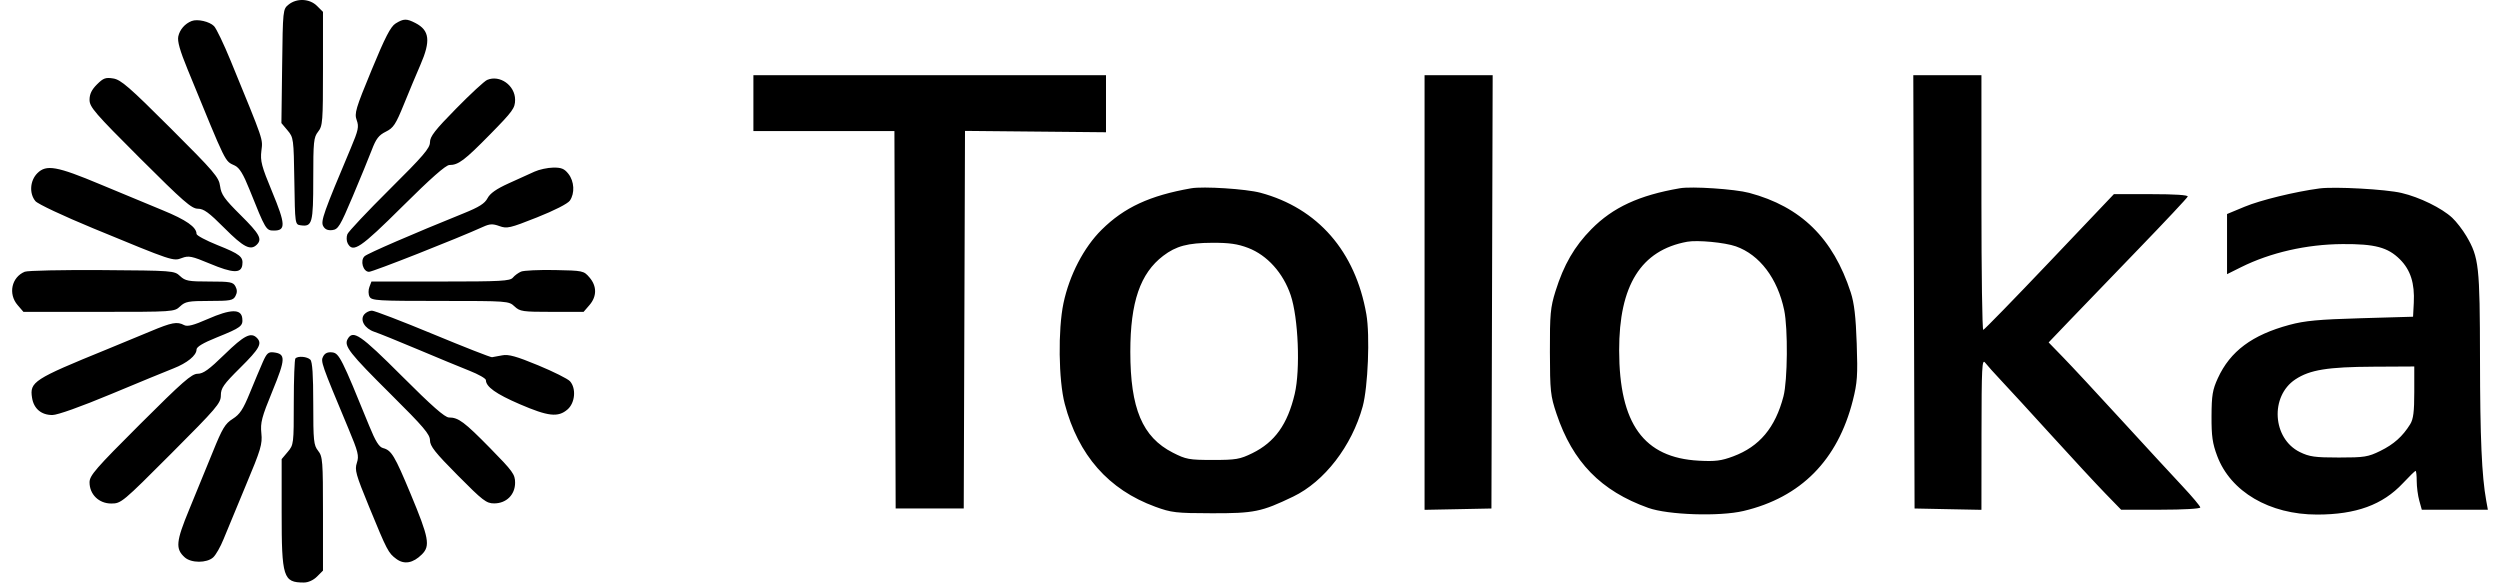 <svg width="103" height="24" viewBox="0 0 103 24" fill="none" xmlns="http://www.w3.org/2000/svg">
<path fill-rule="evenodd" clip-rule="evenodd" d="M11.89 0.189C11.655 0.379 11.653 0.398 11.624 2.726L11.594 5.071L11.847 5.372C12.094 5.665 12.1 5.712 12.127 7.46C12.155 9.243 12.155 9.249 12.386 9.282C12.866 9.35 12.906 9.203 12.906 7.377C12.906 5.832 12.924 5.658 13.106 5.426C13.294 5.188 13.307 5.02 13.307 2.83V0.489L13.061 0.244C12.758 -0.059 12.228 -0.083 11.89 0.189ZM7.897 0.866C7.619 0.974 7.408 1.217 7.346 1.497C7.302 1.696 7.41 2.08 7.73 2.861C9.373 6.868 9.247 6.613 9.68 6.824C9.866 6.915 10.026 7.176 10.275 7.799C10.948 9.478 10.96 9.499 11.291 9.499C11.778 9.499 11.766 9.237 11.213 7.903C10.776 6.849 10.719 6.634 10.769 6.216C10.829 5.705 10.893 5.892 9.501 2.498C9.219 1.811 8.912 1.171 8.818 1.076C8.631 0.886 8.133 0.773 7.897 0.866ZM16.298 0.968C16.094 1.094 15.868 1.532 15.309 2.887C14.651 4.48 14.595 4.67 14.696 4.95C14.795 5.221 14.764 5.363 14.452 6.104C13.331 8.763 13.207 9.113 13.315 9.314C13.388 9.45 13.503 9.501 13.689 9.48C13.932 9.452 14.013 9.319 14.529 8.099C14.843 7.356 15.198 6.491 15.318 6.176C15.493 5.716 15.607 5.568 15.895 5.426C16.209 5.271 16.302 5.13 16.64 4.299C16.852 3.776 17.158 3.044 17.32 2.673C17.751 1.685 17.7 1.251 17.116 0.949C16.749 0.76 16.629 0.763 16.298 0.968ZM31.04 4.249V5.399H33.945H36.85L36.875 13.174L36.901 20.95H38.304H39.706L39.732 13.171L39.758 5.393L42.663 5.421L45.567 5.449V4.274L45.567 3.099H38.304H31.04V4.249ZM58.692 12.052V21.005L60.069 20.978L61.447 20.95L61.472 12.024L61.498 3.099H60.095H58.692V12.052ZM78.854 12.024L78.88 20.95L80.257 20.978L81.635 21.005L81.638 17.877C81.641 15.14 81.659 14.773 81.785 14.939C81.864 15.043 82.167 15.38 82.458 15.689C82.75 15.997 83.683 17.015 84.533 17.95C85.382 18.885 86.373 19.953 86.734 20.325L87.39 21H89.021C89.958 21 90.652 20.96 90.652 20.907C90.652 20.856 90.321 20.462 89.918 20.032C89.514 19.602 88.38 18.372 87.397 17.299C86.415 16.227 85.34 15.07 85.007 14.729L84.404 14.108L85.245 13.229C85.707 12.745 86.989 11.415 88.093 10.274C89.197 9.132 90.116 8.153 90.134 8.098C90.155 8.035 89.606 7.999 88.63 7.999H87.092L84.439 10.79C82.979 12.326 81.751 13.586 81.71 13.591C81.668 13.595 81.635 11.237 81.635 8.349V3.099H80.232H78.828L78.854 12.024ZM3.994 3.479C3.777 3.695 3.689 3.879 3.689 4.113C3.689 4.409 3.903 4.657 5.77 6.521C7.553 8.3 7.895 8.599 8.152 8.599C8.394 8.599 8.607 8.754 9.249 9.399C10.037 10.19 10.324 10.336 10.582 10.079C10.812 9.849 10.697 9.639 9.912 8.861C9.244 8.198 9.114 8.014 9.068 7.67C9.018 7.3 8.835 7.086 7.024 5.278C5.327 3.584 4.981 3.284 4.667 3.233C4.35 3.182 4.257 3.216 3.994 3.479ZM20.07 3.293C19.959 3.34 19.384 3.871 18.792 4.474C17.921 5.36 17.715 5.624 17.715 5.86C17.715 6.103 17.443 6.421 16.053 7.8C15.14 8.707 14.356 9.539 14.312 9.649C14.268 9.759 14.274 9.928 14.324 10.024C14.54 10.435 14.846 10.228 16.587 8.499C17.741 7.352 18.368 6.799 18.514 6.799C18.886 6.799 19.138 6.609 20.195 5.533C21.13 4.581 21.222 4.454 21.222 4.11C21.222 3.518 20.59 3.07 20.07 3.293ZM1.54 7.135C1.234 7.44 1.197 7.972 1.46 8.287C1.558 8.405 2.596 8.893 3.839 9.407C7.144 10.771 7.132 10.767 7.497 10.629C7.773 10.525 7.902 10.551 8.648 10.863C9.589 11.257 9.933 11.271 9.983 10.919C10.031 10.58 9.897 10.473 8.952 10.095C8.482 9.906 8.097 9.7 8.097 9.637C8.097 9.356 7.673 9.06 6.694 8.659C6.116 8.422 4.966 7.945 4.14 7.599C2.343 6.846 1.907 6.768 1.54 7.135ZM22.023 7.071C21.83 7.158 21.349 7.377 20.953 7.556C20.447 7.786 20.19 7.967 20.086 8.167C19.973 8.384 19.741 8.531 19.102 8.789C17.024 9.628 15.149 10.44 15.022 10.556C14.827 10.734 14.958 11.199 15.203 11.199C15.363 11.199 18.853 9.823 19.904 9.345C20.18 9.22 20.298 9.214 20.577 9.315C20.888 9.427 21.008 9.4 22.121 8.958C22.84 8.673 23.388 8.393 23.477 8.267C23.688 7.966 23.662 7.471 23.418 7.162C23.251 6.95 23.129 6.9 22.792 6.905C22.562 6.909 22.216 6.983 22.023 7.071ZM49.074 7.758C47.371 8.057 46.319 8.544 45.388 9.465C44.652 10.193 44.06 11.334 43.815 12.492C43.586 13.58 43.612 15.665 43.867 16.637C44.423 18.755 45.671 20.174 47.598 20.878C48.266 21.122 48.446 21.143 49.925 21.146C51.673 21.15 51.971 21.089 53.277 20.461C54.565 19.842 55.695 18.377 56.142 16.75C56.361 15.95 56.447 13.82 56.294 12.947C55.842 10.354 54.293 8.577 51.929 7.941C51.343 7.784 49.574 7.67 49.074 7.758ZM69.212 7.756C67.531 8.045 66.452 8.544 65.566 9.441C64.866 10.15 64.427 10.909 64.086 11.999C63.877 12.669 63.852 12.937 63.856 14.499C63.86 16.125 63.88 16.306 64.129 17.049C64.795 19.035 65.957 20.227 67.907 20.924C68.725 21.217 70.843 21.286 71.833 21.052C74.196 20.493 75.714 18.959 76.337 16.497C76.521 15.771 76.542 15.469 76.497 14.156C76.459 13.048 76.394 12.49 76.251 12.049C75.525 9.815 74.201 8.516 72.067 7.946C71.478 7.789 69.707 7.671 69.212 7.756ZM95.561 7.764C94.561 7.897 93.129 8.246 92.483 8.515L91.754 8.818V10.057V11.296L92.33 11.009C93.546 10.404 95.032 10.065 96.513 10.056C97.849 10.047 98.38 10.189 98.879 10.687C99.315 11.123 99.49 11.673 99.448 12.478L99.418 13.049L97.264 13.111C95.531 13.161 94.957 13.214 94.327 13.384C92.788 13.798 91.885 14.47 91.375 15.582C91.157 16.058 91.119 16.285 91.115 17.146C91.111 17.967 91.154 18.269 91.348 18.785C91.9 20.259 93.504 21.2 95.463 21.2C97.068 21.2 98.164 20.8 98.998 19.91C99.261 19.629 99.497 19.4 99.522 19.4C99.548 19.4 99.569 19.591 99.569 19.825C99.569 20.058 99.616 20.419 99.674 20.625L99.778 21H101.139H102.5L102.432 20.625C102.249 19.614 102.18 18.044 102.176 14.799C102.17 10.947 102.133 10.61 101.615 9.727C101.463 9.469 101.2 9.129 101.03 8.971C100.599 8.571 99.687 8.124 98.943 7.95C98.296 7.797 96.181 7.681 95.561 7.764ZM71.518 10.15C72.497 10.495 73.235 11.47 73.509 12.779C73.667 13.536 73.649 15.678 73.479 16.329C73.142 17.621 72.491 18.398 71.408 18.802C70.916 18.986 70.669 19.017 69.987 18.98C67.721 18.857 66.713 17.461 66.709 14.44C66.704 11.755 67.609 10.309 69.512 9.96C69.934 9.883 71.062 9.989 71.518 10.15ZM51.423 10.214C52.21 10.515 52.867 11.245 53.177 12.163C53.491 13.094 53.578 15.226 53.343 16.227C53.047 17.483 52.523 18.216 51.597 18.671C51.083 18.922 50.925 18.95 49.969 18.95C48.988 18.95 48.866 18.927 48.318 18.648C47.065 18.008 46.569 16.83 46.569 14.491C46.569 12.448 46.976 11.262 47.924 10.54C48.455 10.136 48.937 10.008 49.941 10.003C50.648 10 50.989 10.049 51.423 10.214ZM1.019 11.196C0.476 11.421 0.328 12.108 0.725 12.569L0.966 12.849H4.073C7.156 12.849 7.181 12.848 7.419 12.624C7.634 12.423 7.761 12.399 8.626 12.399C9.49 12.399 9.604 12.378 9.7 12.199C9.776 12.057 9.776 11.941 9.7 11.799C9.604 11.62 9.49 11.599 8.626 11.599C7.761 11.599 7.634 11.575 7.419 11.374C7.183 11.152 7.138 11.149 4.207 11.128C2.572 11.117 1.138 11.147 1.019 11.196ZM21.469 11.19C21.357 11.238 21.204 11.349 21.131 11.438C21.013 11.579 20.646 11.599 18.15 11.599H15.304L15.219 11.824C15.171 11.952 15.173 12.124 15.226 12.224C15.31 12.385 15.554 12.399 18.138 12.399C20.925 12.399 20.961 12.402 21.198 12.624C21.422 12.834 21.528 12.849 22.741 12.849H24.044L24.286 12.569C24.595 12.21 24.595 11.788 24.286 11.43C24.049 11.155 24.022 11.149 22.859 11.126C22.206 11.114 21.581 11.143 21.469 11.19ZM8.559 13.144C7.971 13.402 7.722 13.466 7.588 13.395C7.298 13.24 7.084 13.28 6.19 13.655C5.723 13.851 4.914 14.186 4.39 14.399C1.384 15.624 1.215 15.733 1.321 16.392C1.392 16.838 1.702 17.099 2.157 17.099C2.369 17.099 3.318 16.761 4.575 16.237C5.713 15.762 6.87 15.286 7.145 15.179C7.711 14.958 8.097 14.643 8.097 14.402C8.097 14.291 8.363 14.131 8.924 13.905C9.935 13.497 10.019 13.434 9.981 13.108C9.935 12.719 9.503 12.729 8.559 13.144ZM15.008 12.952C14.816 13.182 15.023 13.537 15.424 13.671C15.61 13.732 16.415 14.058 17.214 14.395C18.013 14.732 18.971 15.128 19.343 15.275C19.715 15.422 20.019 15.595 20.019 15.66C20.019 15.934 20.434 16.23 21.41 16.651C22.588 17.159 22.992 17.204 23.38 16.871C23.695 16.601 23.747 15.999 23.482 15.706C23.391 15.606 22.801 15.311 22.17 15.05C21.275 14.68 20.952 14.59 20.697 14.639C20.517 14.674 20.325 14.709 20.27 14.717C20.215 14.725 19.122 14.296 17.841 13.765C16.56 13.234 15.427 12.799 15.323 12.799C15.22 12.799 15.078 12.868 15.008 12.952ZM9.255 14.599C8.61 15.228 8.372 15.399 8.143 15.399C7.898 15.399 7.524 15.727 5.77 17.477C3.938 19.306 3.689 19.593 3.689 19.872C3.689 20.369 4.074 20.745 4.584 20.745C4.991 20.745 5.041 20.704 7.049 18.692C8.927 16.811 9.099 16.611 9.099 16.292C9.099 15.991 9.205 15.839 9.9 15.149C10.696 14.36 10.812 14.15 10.582 13.919C10.337 13.675 10.056 13.819 9.255 14.599ZM14.322 13.971C14.164 14.254 14.397 14.552 16.105 16.248C17.453 17.587 17.715 17.895 17.715 18.14C17.715 18.379 17.924 18.644 18.859 19.586C19.891 20.627 20.038 20.74 20.359 20.74C20.861 20.74 21.222 20.384 21.222 19.888C21.222 19.544 21.13 19.418 20.195 18.465C19.127 17.378 18.887 17.2 18.497 17.2C18.329 17.2 17.79 16.726 16.563 15.499C14.84 13.777 14.544 13.576 14.322 13.971ZM10.827 14.918C10.722 15.155 10.482 15.727 10.293 16.189C10.016 16.868 9.881 17.072 9.588 17.257C9.277 17.453 9.16 17.647 8.768 18.617C8.516 19.24 8.079 20.307 7.797 20.988C7.25 22.311 7.221 22.611 7.61 22.962C7.876 23.203 8.517 23.204 8.782 22.965C8.892 22.865 9.084 22.529 9.209 22.217C9.334 21.905 9.747 20.907 10.127 20C10.751 18.513 10.814 18.3 10.768 17.85C10.723 17.413 10.781 17.192 11.225 16.11C11.771 14.781 11.777 14.579 11.275 14.518C11.056 14.492 10.989 14.552 10.827 14.918ZM13.315 14.684C13.204 14.89 13.233 14.973 14.351 17.647C14.759 18.623 14.798 18.781 14.703 19.069C14.607 19.36 14.657 19.541 15.203 20.871C15.951 22.693 15.998 22.783 16.329 23.028C16.654 23.269 17.018 23.204 17.383 22.84C17.734 22.49 17.673 22.161 16.918 20.35C16.257 18.765 16.129 18.552 15.779 18.46C15.617 18.418 15.47 18.181 15.21 17.542C14.081 14.768 13.972 14.551 13.689 14.518C13.503 14.497 13.388 14.548 13.315 14.684ZM12.171 14.766C12.135 14.803 12.104 15.617 12.104 16.577C12.104 18.291 12.1 18.326 11.854 18.618L11.604 18.915V21.112C11.604 23.796 11.668 24 12.518 24C12.7 24 12.91 23.905 13.061 23.755L13.307 23.509V21.168C13.307 18.978 13.294 18.81 13.106 18.572C12.924 18.341 12.906 18.167 12.906 16.629C12.906 15.448 12.87 14.903 12.786 14.819C12.656 14.69 12.28 14.657 12.171 14.766ZM99.468 16.153C99.468 16.966 99.43 17.268 99.3 17.478C98.987 17.982 98.626 18.304 98.069 18.578C97.563 18.826 97.414 18.85 96.362 18.85C95.37 18.85 95.147 18.818 94.753 18.625C93.623 18.069 93.517 16.326 94.57 15.63C95.166 15.236 95.901 15.117 97.79 15.108L99.468 15.099V16.153Z" fill="black"/>
</svg>
